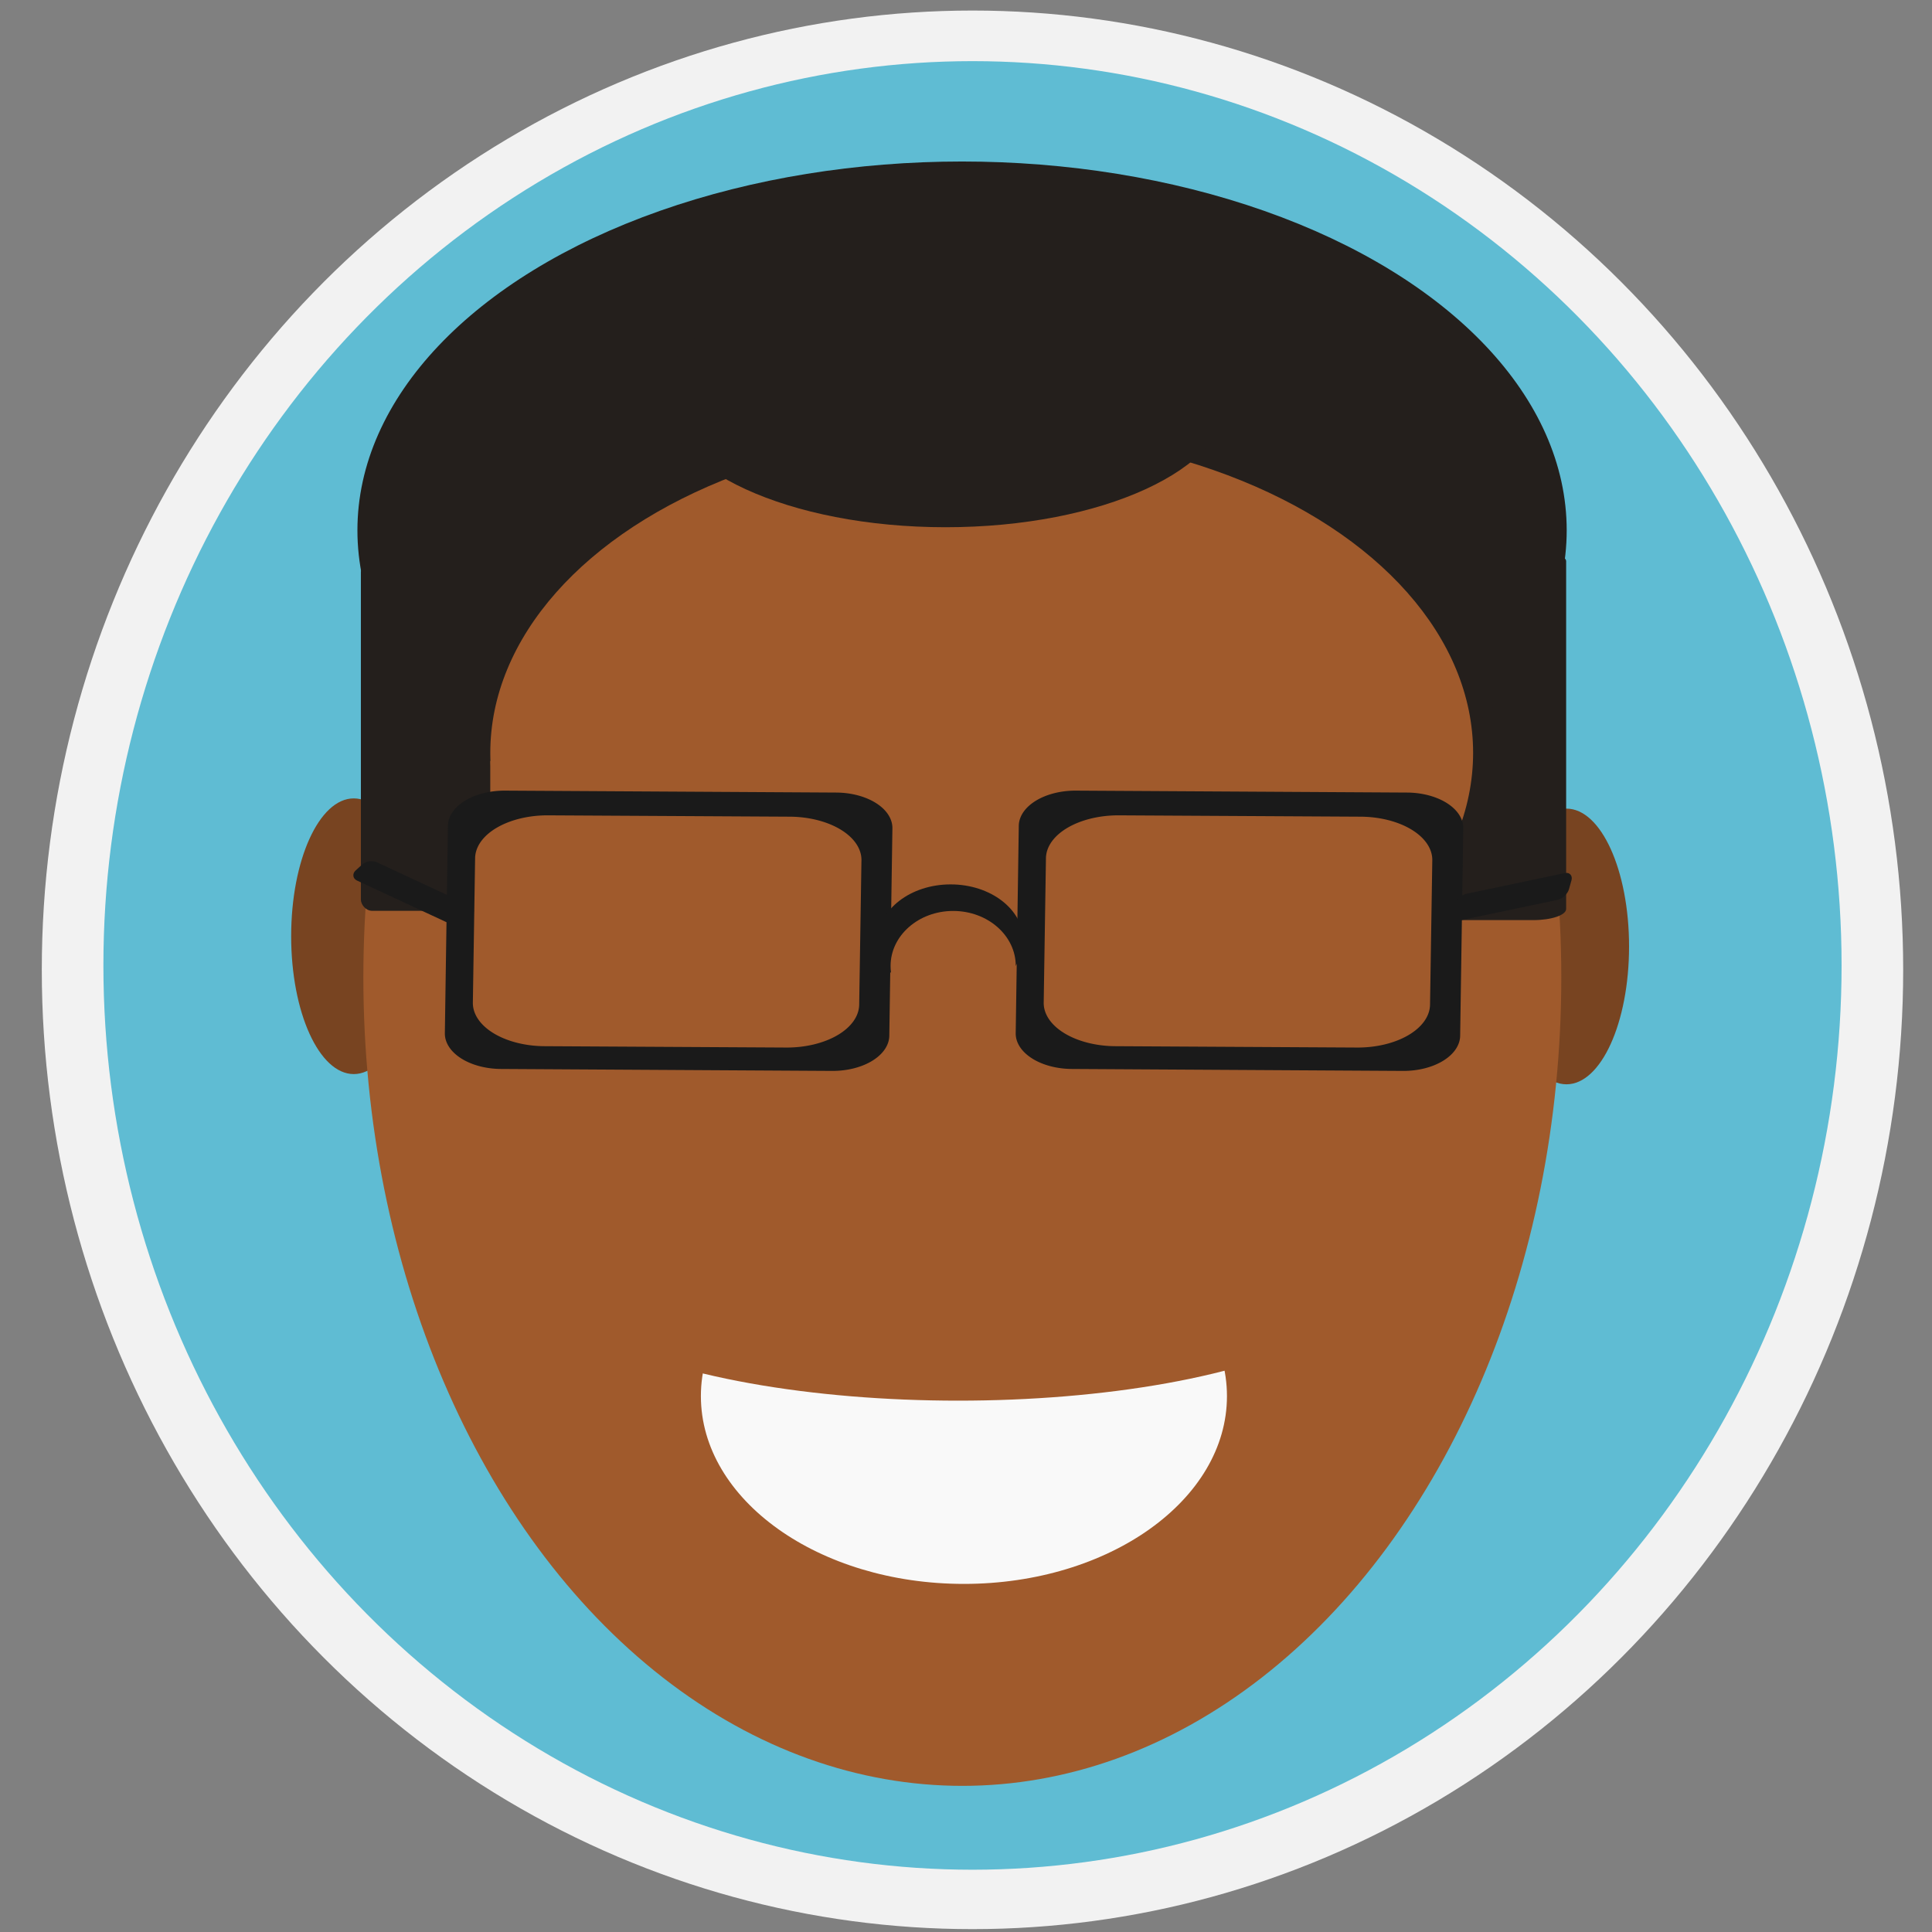 <?xml version="1.0" encoding="UTF-8" standalone="no"?>
<!-- Created with Inkscape (http://www.inkscape.org/) -->

<svg
   xmlns:dc="http://purl.org/dc/elements/1.1/"
   xmlns:cc="http://creativecommons.org/ns#"
   xmlns:rdf="http://www.w3.org/1999/02/22-rdf-syntax-ns#"
   xmlns:svg="http://www.w3.org/2000/svg"
   xmlns="http://www.w3.org/2000/svg"
   xmlns:sodipodi="http://sodipodi.sourceforge.net/DTD/sodipodi-0.dtd"
   xmlns:inkscape="http://www.inkscape.org/namespaces/inkscape"
   width="150mm"
   height="150mm"
   viewBox="0 0 150 150"
   version="1.1"
   id="svg8"
   sodipodi:docname="face.svg"
   inkscape:version="0.92.4 (5da689c313, 2019-01-14)">
  <rect x="0" y="0" width="150" height="150" fill="#808080" stroke="none"/>
  <defs
     id="defs2" />
  <sodipodi:namedview
     id="base"
     pagecolor="#ffffff"
     bordercolor="#666666"
     borderopacity="1.0"
     inkscape:pageopacity="0.0"
     inkscape:pageshadow="2"
     inkscape:zoom="0.7"
     inkscape:cx="-305.18053"
     inkscape:cy="288.53708"
     inkscape:document-units="mm"
     inkscape:current-layer="layer1"
     showgrid="false"
     inkscape:window-width="1920"
     inkscape:window-height="1017"
     inkscape:window-x="-8"
     inkscape:window-y="-8"
     inkscape:window-maximized="1" />
  <g
     inkscape:label="Layer 1"
     inkscape:groupmode="layer"
     id="layer1"
     transform="translate(0,-147)">
    <ellipse
       style="fill:#f2f2f2;stroke-width:0.338"
       id="path3995-7"
       cx="75.504"
       cy="222.298"
       rx="72.259"
       ry="74.479" />
    <ellipse
       style="fill:#5fbcd3;stroke-width:0.317"
       id="path3995"
       cx="75.504"
       cy="221.956"
       rx="67.476"
       ry="70.209" />
    <ellipse
       style="fill:#784421;stroke-width:0.338"
       id="path3824"
       cx="35.232"
       cy="217.484"
       rx="4.228"
       ry="9.31" />
    <ellipse
       style="fill:#784421;stroke-width:0.338"
       id="path3824-1"
       cx="117.14"
       cy="218.174"
       rx="4.228"
       ry="9.31" />
    <ellipse
       id="path3713"
       cx="76.335"
       cy="220.26"
       rx="40.456"
       ry="54.609"
       style="fill:#a05a2c;stroke-width:0.351" />
    <ellipse
       style="fill:#a05a2c;stroke-width:0.315"
       id="path3717"
       cx="76.392"
       cy="207.472"
       rx="40.627"
       ry="41.907" />
    <rect
       style="fill:#241f1c;stroke-width:0.42"
       id="rect3865-1"
       width="9.593"
       height="25.002"
       x="107.526"
       y="191.392"
       ry="0.754"
       transform="skewY(1.1644102e-4)"
       rx="2.221" />
    <rect
       style="fill:#241f1c;stroke-width:0.42"
       id="rect3865"
       width="8.738"
       height="23.636"
       x="35.713"
       y="192.13"
       ry="0.754"
       transform="skewY(1.1644102e-4)" />
    <ellipse
       style="fill:#241f1c;stroke-width:0.243"
       id="path3717-5"
       cx="76.317"
       cy="190.066"
       rx="40.838"
       ry="24.91" />
    <ellipse
       style="fill:#a05a2c;stroke-width:0.204"
       id="path3717-5-8"
       cx="77.644"
       cy="205.099"
       rx="33.191"
       ry="21.664" />
    <path
       sodipodi:type="inkscape:offset"
       inkscape:radius="4.8936033"
       inkscape:original="M -2.40625 155.61523 L -2.671875 184.21289 L 25.925781 184.48047 L 26.193359 155.88086 L -2.40625 155.61523 z "
       style="fill:#1a1a1a;stroke-width:0.265"
       id="path3730"
       d="m -2.361,150.723 a 4.894,4.894 0 0 0 -4.938,4.848 l -0.266,28.598 a 4.894,4.894 0 0 0 4.848,4.938 l 28.598,0.268 a 4.894,4.894 0 0 0 4.938,-4.848 l 0.268,-28.6 a 4.894,4.894 0 0 0 -4.848,-4.938 z"
       transform="matrix(0.782,0,0,0.49,47.3,133.828)" />
    <path
       sodipodi:type="inkscape:offset"
       inkscape:radius="8.5633364"
       inkscape:original="M -2.40625 155.61523 L -2.671875 184.21289 L 25.925781 184.48047 L 26.193359 155.88086 L -2.40625 155.61523 z "
       style="fill:#a05a2c;stroke-width:0.265"
       id="path3730-7"
       d="m -2.326,147.053 a 8.564,8.564 0 0 0 -8.643,8.482 l -0.266,28.598 a 8.564,8.564 0 0 0 8.482,8.643 l 28.598,0.268 a 8.564,8.564 0 0 0 8.643,-8.482 l 0.268,-28.6 a 8.564,8.564 0 0 0 -8.482,-8.643 z"
       transform="matrix(0.57,0,0,0.341,49.687,159.171)" />
    <path
       sodipodi:type="inkscape:offset"
       inkscape:radius="4.8936033"
       inkscape:original="M -2.40625 155.61523 L -2.671875 184.21289 L 25.925781 184.48047 L 26.193359 155.88086 L -2.40625 155.61523 z "
       style="fill:#1a1a1a;stroke-width:0.265"
       id="path3730-9"
       d="m -2.361,150.723 a 4.894,4.894 0 0 0 -4.938,4.848 l -0.266,28.598 a 4.894,4.894 0 0 0 4.848,4.938 l 28.598,0.268 a 4.894,4.894 0 0 0 4.938,-4.848 l 0.268,-28.6 a 4.894,4.894 0 0 0 -4.848,-4.938 z"
       transform="matrix(0.782,0,0,0.49,85.857,133.828)" />
    <path
       sodipodi:type="inkscape:offset"
       inkscape:radius="8.5633364"
       inkscape:original="M -2.40625 155.61523 L -2.671875 184.21289 L 25.925781 184.48047 L 26.193359 155.88086 L -2.40625 155.61523 z "
       style="fill:#a05a2c;stroke-width:0.265"
       id="path3730-7-4"
       d="m -2.326,147.053 a 8.564,8.564 0 0 0 -8.643,8.482 l -0.266,28.598 a 8.564,8.564 0 0 0 8.482,8.643 l 28.598,0.268 a 8.564,8.564 0 0 0 8.643,-8.482 l 0.268,-28.6 a 8.564,8.564 0 0 0 -8.482,-8.643 z"
       transform="matrix(0.57,0,0,0.341,88.244,159.171)" />
    <ellipse
       style="fill:#1a1a1a;stroke-width:0.372"
       id="path3801"
       cx="75.546"
       cy="217.783"
       rx="4.911"
       ry="3.801" />
    <ellipse
       style="fill:#a05a2c;stroke-width:0.355"
       id="path3803"
       cx="75.717"
       cy="219.491"
       rx="4.228"
       ry="3.715" />
    <rect
       style="fill:#1a1a1a;stroke-width:0.078"
       id="rect3807"
       width="8.06"
       height="1.883"
       x="183.927"
       y="262.323"
       ry="0.628"
       transform="matrix(0.979,-0.206,-0.268,0.963,0,0)" />
    <rect
       style="fill:#1a1a1a;stroke-width:0.078"
       id="rect3807-3"
       width="8.172"
       height="1.825"
       x="-204.242"
       y="-193.67"
       ry="0.608"
       transform="matrix(-0.907,-0.422,0.738,-0.675,0,0)" />
    <ellipse
       style="fill:#241f1c;stroke-width:0.099"
       id="path3717-5-1"
       cx="75.205"
       cy="181.091"
       rx="19.101"
       ry="8.767" />
    <ellipse
       style="fill:#f9f9f9;stroke-width:0.355"
       id="path3974"
       cx="76.443"
       cy="248.545"
       rx="17.766"
       ry="12.684" />
    <ellipse
       style="fill:#a05a2c;stroke-width:0.371"
       id="path3974-0"
       cx="76.059"
       cy="240.096"
       rx="28.143"
       ry="8.755" />
    <ellipse
       ry="10.702"
       rx="4.86"
       cy="219.689"
       cx="27.466"
       id="ellipse4014"
       style="fill:#784421;stroke-width:0.389" />
    <ellipse
       ry="10.702"
       rx="4.86"
       cy="220.483"
       cx="121.62"
       id="ellipse4016"
       style="fill:#784421;stroke-width:0.389" />
    <ellipse
       style="fill:#a05a2c;stroke-width:0.404"
       ry="62.773"
       rx="46.504"
       cy="222.881"
       cx="74.715"
       id="ellipse4018" />
    <ellipse
       ry="48.172"
       rx="46.701"
       cy="208.181"
       cx="74.78"
       id="ellipse4020"
       style="fill:#a05a2c;stroke-width:0.362" />
    <rect
       rx="2.553"
       transform="skewY(1.1644102e-4)"
       ry="0.867"
       y="189.697"
       x="110.568"
       height="28.74"
       width="11.027"
       id="rect4022"
       style="fill:#241f1c;stroke-width:0.483" />
    <rect
       transform="skewY(1.1644102e-4)"
       ry="0.867"
       y="190.546"
       x="28.019"
       height="27.169"
       width="10.045"
       id="rect4024"
       style="fill:#241f1c;stroke-width:0.483" />
    <ellipse
       ry="28.634"
       rx="46.944"
       cy="188.173"
       cx="74.694"
       id="ellipse4026"
       style="fill:#241f1c;stroke-width:0.28" />
    <ellipse
       ry="24.903"
       rx="38.153"
       cy="205.453"
       cx="76.219"
       id="ellipse4028"
       style="fill:#a05a2c;stroke-width:0.235" />
    <path
       transform="matrix(0.899,0,0,0.563,41.339,123.527)"
       d="m -2.361,150.723 a 4.894,4.894 0 0 0 -4.938,4.848 l -0.266,28.598 a 4.894,4.894 0 0 0 4.848,4.938 l 28.598,0.268 a 4.894,4.894 0 0 0 4.938,-4.848 l 0.268,-28.6 a 4.894,4.894 0 0 0 -4.848,-4.938 z"
       id="path4030"
       style="fill:#1a1a1a;stroke-width:0.265"
       inkscape:original="M -2.40625 155.61523 L -2.671875 184.21289 L 25.925781 184.48047 L 26.193359 155.88086 L -2.40625 155.61523 z "
       inkscape:radius="4.8936033"
       sodipodi:type="inkscape:offset" />
    <path
       transform="matrix(0.656,0,0,0.392,44.083,152.658)"
       d="m -2.326,147.053 a 8.564,8.564 0 0 0 -8.643,8.482 l -0.266,28.598 a 8.564,8.564 0 0 0 8.482,8.643 l 28.598,0.268 a 8.564,8.564 0 0 0 8.643,-8.482 l 0.268,-28.6 a 8.564,8.564 0 0 0 -8.482,-8.643 z"
       id="path4032"
       style="fill:#a05a2c;stroke-width:0.265"
       inkscape:original="M -2.40625 155.61523 L -2.671875 184.21289 L 25.925781 184.48047 L 26.193359 155.88086 L -2.40625 155.61523 z "
       inkscape:radius="8.5633364"
       sodipodi:type="inkscape:offset" />
    <path
       transform="matrix(0.899,0,0,0.563,85.66,123.527)"
       d="m -2.361,150.723 a 4.894,4.894 0 0 0 -4.938,4.848 l -0.266,28.598 a 4.894,4.894 0 0 0 4.848,4.938 l 28.598,0.268 a 4.894,4.894 0 0 0 4.938,-4.848 l 0.268,-28.6 a 4.894,4.894 0 0 0 -4.848,-4.938 z"
       id="path4034"
       style="fill:#1a1a1a;stroke-width:0.265"
       inkscape:original="M -2.40625 155.61523 L -2.671875 184.21289 L 25.925781 184.48047 L 26.193359 155.88086 L -2.40625 155.61523 z "
       inkscape:radius="4.8936033"
       sodipodi:type="inkscape:offset" />
    <path
       transform="matrix(0.656,0,0,0.392,88.403,152.658)"
       d="m -2.326,147.053 a 8.564,8.564 0 0 0 -8.643,8.482 l -0.266,28.598 a 8.564,8.564 0 0 0 8.482,8.643 l 28.598,0.268 a 8.564,8.564 0 0 0 8.643,-8.482 l 0.268,-28.6 a 8.564,8.564 0 0 0 -8.482,-8.643 z"
       id="path4036"
       style="fill:#a05a2c;stroke-width:0.265"
       inkscape:original="M -2.40625 155.61523 L -2.671875 184.21289 L 25.925781 184.48047 L 26.193359 155.88086 L -2.40625 155.61523 z "
       inkscape:radius="8.5633364"
       sodipodi:type="inkscape:offset" />
    <ellipse
       ry="4.369"
       rx="5.645"
       cy="220.033"
       cx="73.808"
       id="ellipse4038"
       style="fill:#1a1a1a;stroke-width:0.428" />
    <ellipse
       ry="4.271"
       rx="4.86"
       cy="221.997"
       cx="74.004"
       id="ellipse4040"
       style="fill:#a05a2c;stroke-width:0.408" />
    <rect
       transform="matrix(0.979,-0.206,-0.268,0.963,0,0)"
       ry="0.721"
       y="265.108"
       x="188.136"
       height="2.164"
       width="9.265"
       id="rect4042"
       style="fill:#1a1a1a;stroke-width:0.09" />
    <rect
       transform="matrix(-0.907,-0.422,0.738,-0.675,0,0)"
       ry="0.699"
       y="-198.818"
       x="-201.022"
       height="2.098"
       width="9.393"
       id="rect4044"
       style="fill:#1a1a1a;stroke-width:0.089" />
    <ellipse
       ry="10.078"
       rx="21.956"
       cy="177.856"
       cx="73.415"
       id="ellipse4046"
       style="fill:#241f1c;stroke-width:0.113" />
    <ellipse
       ry="14.58"
       rx="20.422"
       cy="255.394"
       cx="74.839"
       id="ellipse4048"
       style="fill:#f9f9f9;stroke-width:0.408" />
    <ellipse
       ry="10.064"
       rx="32.351"
       cy="245.682"
       cx="74.397"
       id="ellipse4050"
       style="fill:#a05a2c;stroke-width:0.426" />
  </g>
  <g
     inkscape:groupmode="layer"
     id="layer2"
     inkscape:label="Layer 2" />
</svg>
